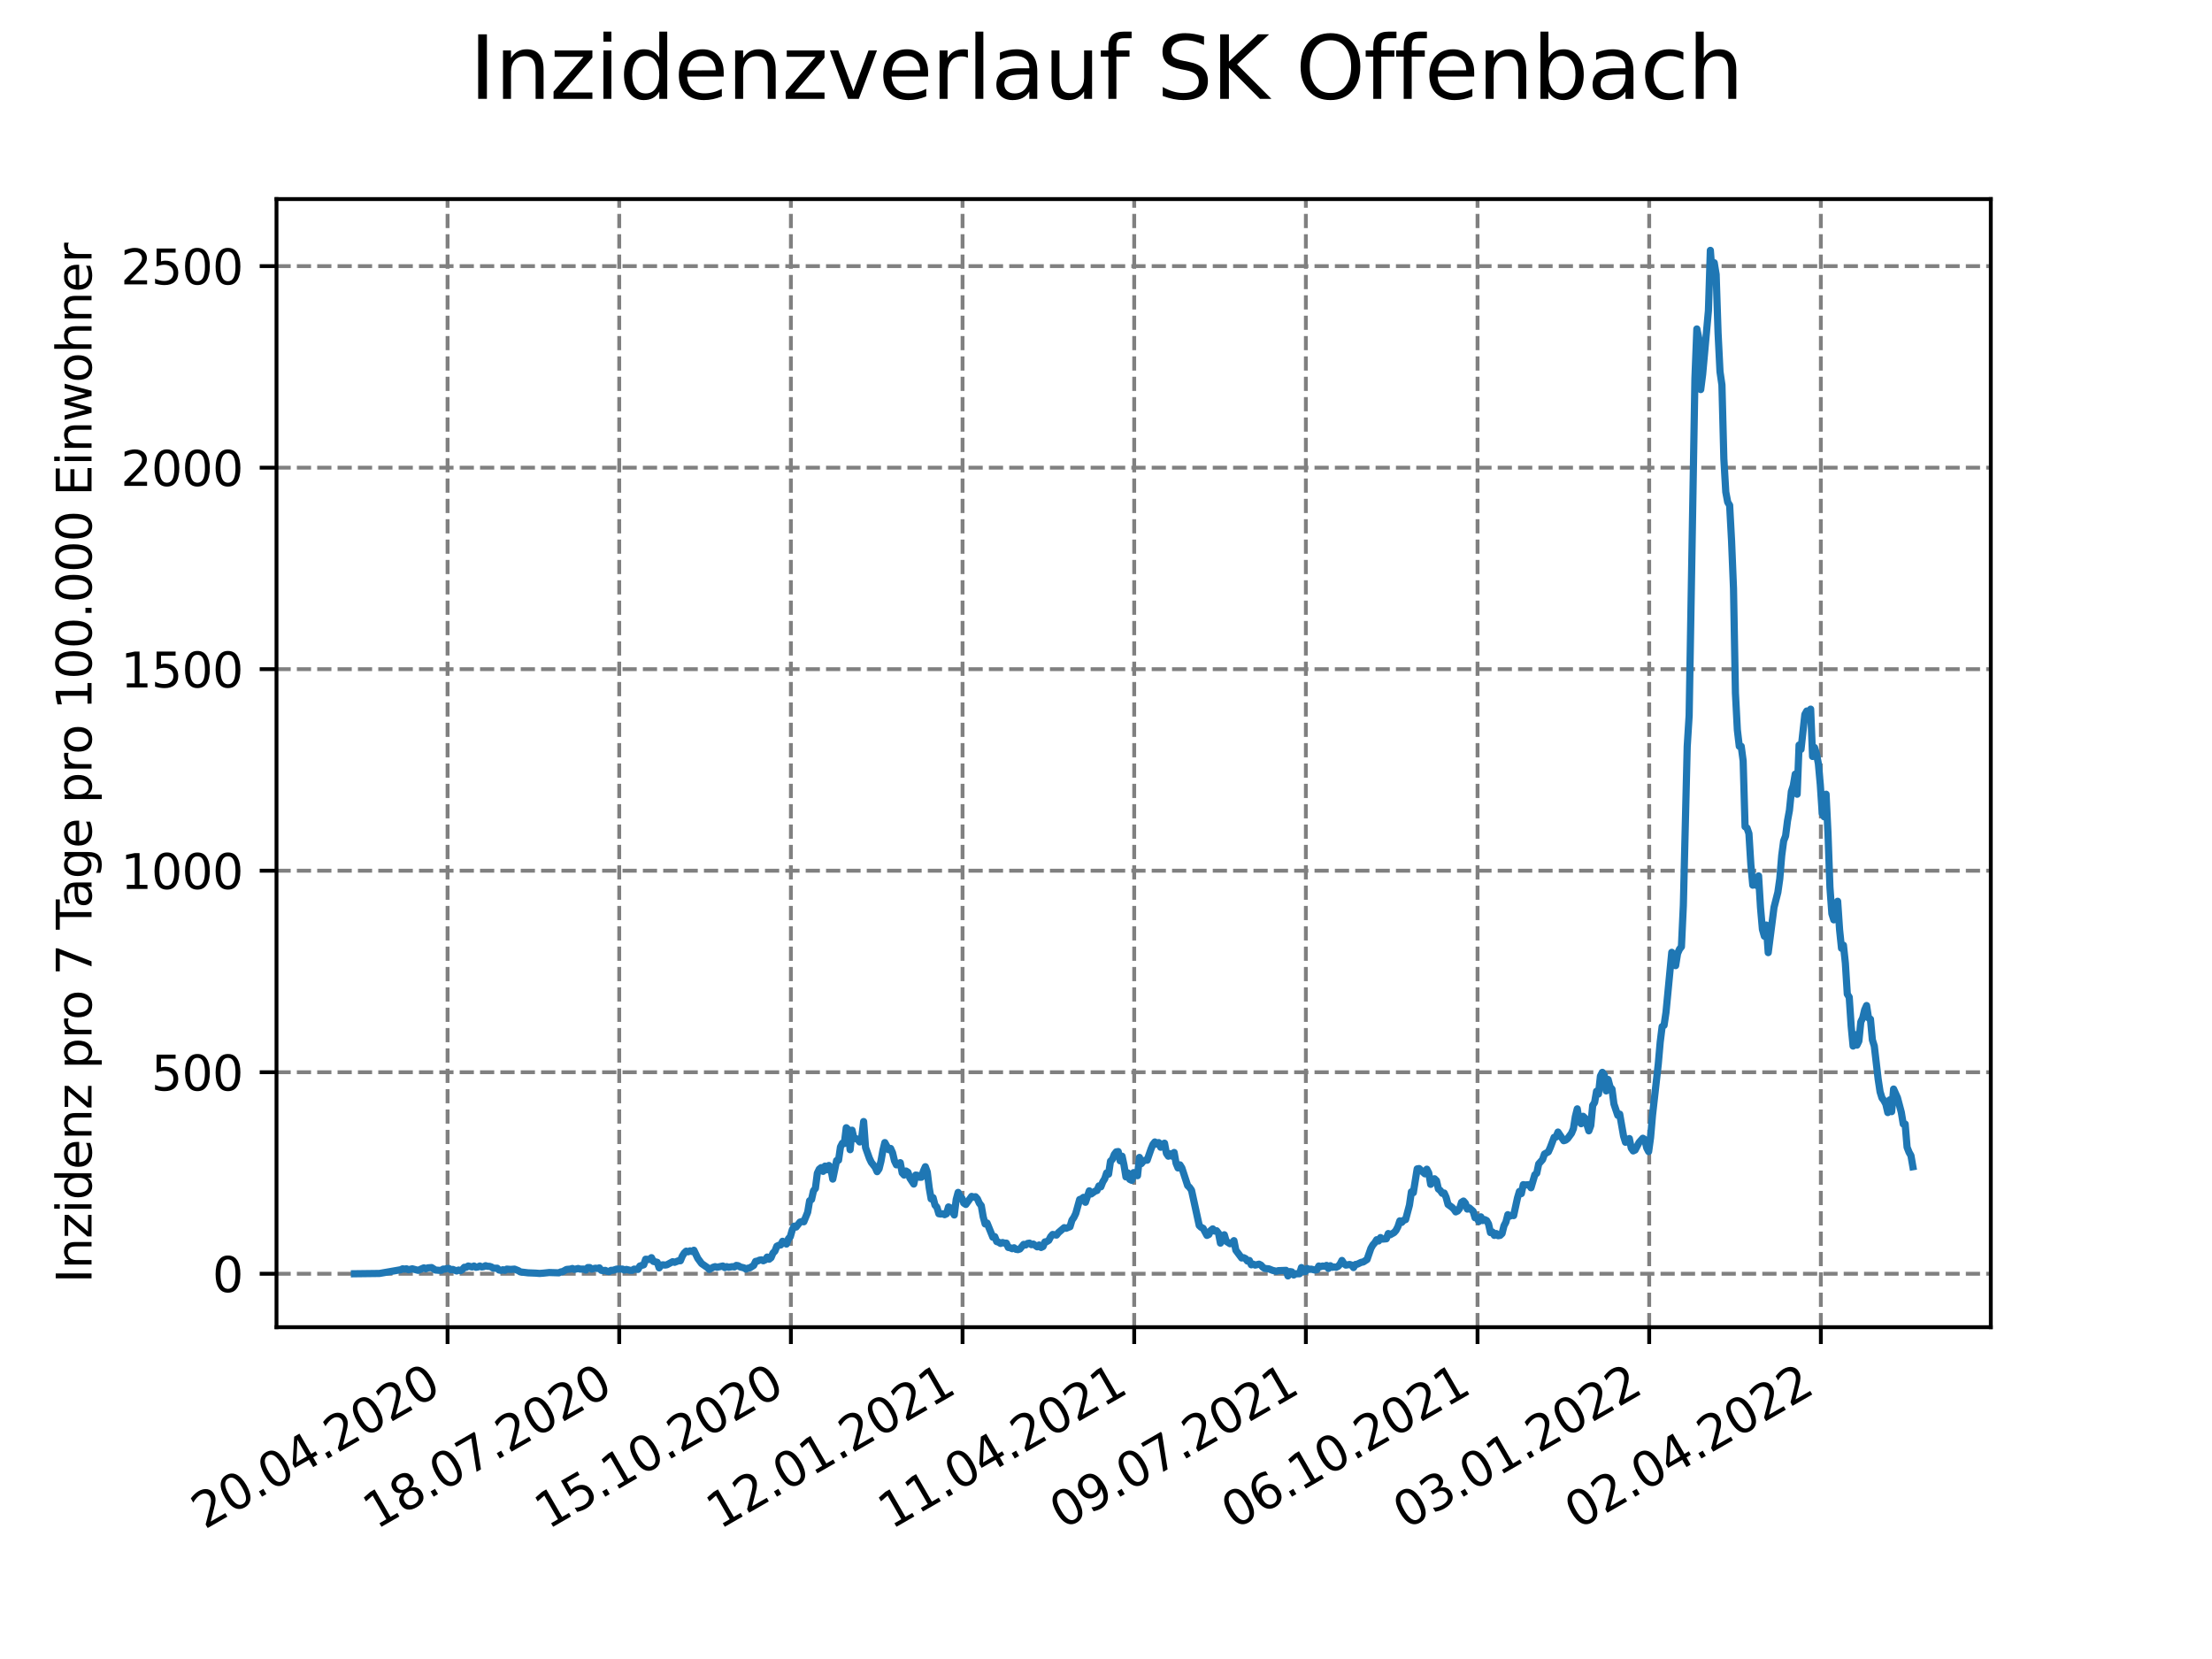 <?xml version="1.0" encoding="utf-8" standalone="no"?>
<!DOCTYPE svg PUBLIC "-//W3C//DTD SVG 1.1//EN"
  "http://www.w3.org/Graphics/SVG/1.1/DTD/svg11.dtd">
<svg xmlns:xlink="http://www.w3.org/1999/xlink" width="460.8pt" height="345.6pt" viewBox="0 0 460.8 345.6" xmlns="http://www.w3.org/2000/svg" version="1.1">
 <defs>
  <style type="text/css">*{stroke-linejoin: round; stroke-linecap: butt}</style>
 </defs>
 <g id="figure_1">
  <g id="patch_1">
   <path d="M 0 345.6 
L 460.8 345.6 
L 460.8 0 
L 0 0 
z
" style="fill: #ffffff"/>
  </g>
  <g id="axes_1">
   <g id="patch_2">
    <path d="M 57.6 276.48 
L 414.72 276.48 
L 414.72 41.472 
L 57.6 41.472 
z
" style="fill: #ffffff"/>
   </g>
   <g id="matplotlib.axis_1">
    <g id="xtick_1">
     <g id="line2d_1">
      <path d="M 93.236 276.48 
L 93.236 41.472 
" clip-path="url(#p2adfda511a)" style="fill: none; stroke-dasharray: 2.96,1.28; stroke-dashoffset: 0; stroke: #808080; stroke-width: 0.8"/>
     </g>
     <g id="line2d_2">
      <defs>
       <path id="maebe14b85c" d="M 0 0 
L 0 3.5 
" style="stroke: #000000; stroke-width: 0.8"/>
      </defs>
      <g>
       <use xlink:href="#maebe14b85c" x="93.236" y="276.48" style="stroke: #000000; stroke-width: 0.8"/>
      </g>
     </g>
     <g id="text_1">
      <!-- 20.04.2020 -->
      <g transform="translate(42.611 318.689)rotate(-30)scale(0.1 -0.1)">
       <defs>
        <path id="DejaVuSans-32" d="M 1228 531 
L 3431 531 
L 3431 0 
L 469 0 
L 469 531 
Q 828 903 1448 1529 
Q 2069 2156 2228 2338 
Q 2531 2678 2651 2914 
Q 2772 3150 2772 3378 
Q 2772 3750 2511 3984 
Q 2250 4219 1831 4219 
Q 1534 4219 1204 4116 
Q 875 4013 500 3803 
L 500 4441 
Q 881 4594 1212 4672 
Q 1544 4750 1819 4750 
Q 2544 4750 2975 4387 
Q 3406 4025 3406 3419 
Q 3406 3131 3298 2873 
Q 3191 2616 2906 2266 
Q 2828 2175 2409 1742 
Q 1991 1309 1228 531 
z
" transform="scale(0.016)"/>
        <path id="DejaVuSans-30" d="M 2034 4250 
Q 1547 4250 1301 3770 
Q 1056 3291 1056 2328 
Q 1056 1369 1301 889 
Q 1547 409 2034 409 
Q 2525 409 2770 889 
Q 3016 1369 3016 2328 
Q 3016 3291 2770 3770 
Q 2525 4250 2034 4250 
z
M 2034 4750 
Q 2819 4750 3233 4129 
Q 3647 3509 3647 2328 
Q 3647 1150 3233 529 
Q 2819 -91 2034 -91 
Q 1250 -91 836 529 
Q 422 1150 422 2328 
Q 422 3509 836 4129 
Q 1250 4750 2034 4750 
z
" transform="scale(0.016)"/>
        <path id="DejaVuSans-2e" d="M 684 794 
L 1344 794 
L 1344 0 
L 684 0 
L 684 794 
z
" transform="scale(0.016)"/>
        <path id="DejaVuSans-34" d="M 2419 4116 
L 825 1625 
L 2419 1625 
L 2419 4116 
z
M 2253 4666 
L 3047 4666 
L 3047 1625 
L 3713 1625 
L 3713 1100 
L 3047 1100 
L 3047 0 
L 2419 0 
L 2419 1100 
L 313 1100 
L 313 1709 
L 2253 4666 
z
" transform="scale(0.016)"/>
       </defs>
       <use xlink:href="#DejaVuSans-32"/>
       <use xlink:href="#DejaVuSans-30" x="63.623"/>
       <use xlink:href="#DejaVuSans-2e" x="127.246"/>
       <use xlink:href="#DejaVuSans-30" x="159.033"/>
       <use xlink:href="#DejaVuSans-34" x="222.656"/>
       <use xlink:href="#DejaVuSans-2e" x="286.279"/>
       <use xlink:href="#DejaVuSans-32" x="318.066"/>
       <use xlink:href="#DejaVuSans-30" x="381.689"/>
       <use xlink:href="#DejaVuSans-32" x="445.312"/>
       <use xlink:href="#DejaVuSans-30" x="508.936"/>
      </g>
     </g>
    </g>
    <g id="xtick_2">
     <g id="line2d_3">
      <path d="M 128.997 276.48 
L 128.997 41.472 
" clip-path="url(#p2adfda511a)" style="fill: none; stroke-dasharray: 2.96,1.28; stroke-dashoffset: 0; stroke: #808080; stroke-width: 0.8"/>
     </g>
     <g id="line2d_4">
      <g>
       <use xlink:href="#maebe14b85c" x="128.997" y="276.48" style="stroke: #000000; stroke-width: 0.8"/>
      </g>
     </g>
     <g id="text_2">
      <!-- 18.07.2020 -->
      <g transform="translate(78.371 318.689)rotate(-30)scale(0.1 -0.1)">
       <defs>
        <path id="DejaVuSans-31" d="M 794 531 
L 1825 531 
L 1825 4091 
L 703 3866 
L 703 4441 
L 1819 4666 
L 2450 4666 
L 2450 531 
L 3481 531 
L 3481 0 
L 794 0 
L 794 531 
z
" transform="scale(0.016)"/>
        <path id="DejaVuSans-38" d="M 2034 2216 
Q 1584 2216 1326 1975 
Q 1069 1734 1069 1313 
Q 1069 891 1326 650 
Q 1584 409 2034 409 
Q 2484 409 2743 651 
Q 3003 894 3003 1313 
Q 3003 1734 2745 1975 
Q 2488 2216 2034 2216 
z
M 1403 2484 
Q 997 2584 770 2862 
Q 544 3141 544 3541 
Q 544 4100 942 4425 
Q 1341 4750 2034 4750 
Q 2731 4750 3128 4425 
Q 3525 4100 3525 3541 
Q 3525 3141 3298 2862 
Q 3072 2584 2669 2484 
Q 3125 2378 3379 2068 
Q 3634 1759 3634 1313 
Q 3634 634 3220 271 
Q 2806 -91 2034 -91 
Q 1263 -91 848 271 
Q 434 634 434 1313 
Q 434 1759 690 2068 
Q 947 2378 1403 2484 
z
M 1172 3481 
Q 1172 3119 1398 2916 
Q 1625 2713 2034 2713 
Q 2441 2713 2670 2916 
Q 2900 3119 2900 3481 
Q 2900 3844 2670 4047 
Q 2441 4250 2034 4250 
Q 1625 4250 1398 4047 
Q 1172 3844 1172 3481 
z
" transform="scale(0.016)"/>
        <path id="DejaVuSans-37" d="M 525 4666 
L 3525 4666 
L 3525 4397 
L 1831 0 
L 1172 0 
L 2766 4134 
L 525 4134 
L 525 4666 
z
" transform="scale(0.016)"/>
       </defs>
       <use xlink:href="#DejaVuSans-31"/>
       <use xlink:href="#DejaVuSans-38" x="63.623"/>
       <use xlink:href="#DejaVuSans-2e" x="127.246"/>
       <use xlink:href="#DejaVuSans-30" x="159.033"/>
       <use xlink:href="#DejaVuSans-37" x="222.656"/>
       <use xlink:href="#DejaVuSans-2e" x="286.279"/>
       <use xlink:href="#DejaVuSans-32" x="318.066"/>
       <use xlink:href="#DejaVuSans-30" x="381.689"/>
       <use xlink:href="#DejaVuSans-32" x="445.312"/>
       <use xlink:href="#DejaVuSans-30" x="508.936"/>
      </g>
     </g>
    </g>
    <g id="xtick_3">
     <g id="line2d_5">
      <path d="M 164.757 276.48 
L 164.757 41.472 
" clip-path="url(#p2adfda511a)" style="fill: none; stroke-dasharray: 2.96,1.28; stroke-dashoffset: 0; stroke: #808080; stroke-width: 0.8"/>
     </g>
     <g id="line2d_6">
      <g>
       <use xlink:href="#maebe14b85c" x="164.757" y="276.48" style="stroke: #000000; stroke-width: 0.8"/>
      </g>
     </g>
     <g id="text_3">
      <!-- 15.10.2020 -->
      <g transform="translate(114.132 318.689)rotate(-30)scale(0.1 -0.1)">
       <defs>
        <path id="DejaVuSans-35" d="M 691 4666 
L 3169 4666 
L 3169 4134 
L 1269 4134 
L 1269 2991 
Q 1406 3038 1543 3061 
Q 1681 3084 1819 3084 
Q 2600 3084 3056 2656 
Q 3513 2228 3513 1497 
Q 3513 744 3044 326 
Q 2575 -91 1722 -91 
Q 1428 -91 1123 -41 
Q 819 9 494 109 
L 494 744 
Q 775 591 1075 516 
Q 1375 441 1709 441 
Q 2250 441 2565 725 
Q 2881 1009 2881 1497 
Q 2881 1984 2565 2268 
Q 2250 2553 1709 2553 
Q 1456 2553 1204 2497 
Q 953 2441 691 2322 
L 691 4666 
z
" transform="scale(0.016)"/>
       </defs>
       <use xlink:href="#DejaVuSans-31"/>
       <use xlink:href="#DejaVuSans-35" x="63.623"/>
       <use xlink:href="#DejaVuSans-2e" x="127.246"/>
       <use xlink:href="#DejaVuSans-31" x="159.033"/>
       <use xlink:href="#DejaVuSans-30" x="222.656"/>
       <use xlink:href="#DejaVuSans-2e" x="286.279"/>
       <use xlink:href="#DejaVuSans-32" x="318.066"/>
       <use xlink:href="#DejaVuSans-30" x="381.689"/>
       <use xlink:href="#DejaVuSans-32" x="445.312"/>
       <use xlink:href="#DejaVuSans-30" x="508.936"/>
      </g>
     </g>
    </g>
    <g id="xtick_4">
     <g id="line2d_7">
      <path d="M 200.517 276.48 
L 200.517 41.472 
" clip-path="url(#p2adfda511a)" style="fill: none; stroke-dasharray: 2.96,1.28; stroke-dashoffset: 0; stroke: #808080; stroke-width: 0.8"/>
     </g>
     <g id="line2d_8">
      <g>
       <use xlink:href="#maebe14b85c" x="200.517" y="276.48" style="stroke: #000000; stroke-width: 0.8"/>
      </g>
     </g>
     <g id="text_4">
      <!-- 12.01.2021 -->
      <g transform="translate(149.892 318.689)rotate(-30)scale(0.1 -0.1)">
       <use xlink:href="#DejaVuSans-31"/>
       <use xlink:href="#DejaVuSans-32" x="63.623"/>
       <use xlink:href="#DejaVuSans-2e" x="127.246"/>
       <use xlink:href="#DejaVuSans-30" x="159.033"/>
       <use xlink:href="#DejaVuSans-31" x="222.656"/>
       <use xlink:href="#DejaVuSans-2e" x="286.279"/>
       <use xlink:href="#DejaVuSans-32" x="318.066"/>
       <use xlink:href="#DejaVuSans-30" x="381.689"/>
       <use xlink:href="#DejaVuSans-32" x="445.312"/>
       <use xlink:href="#DejaVuSans-31" x="508.936"/>
      </g>
     </g>
    </g>
    <g id="xtick_5">
     <g id="line2d_9">
      <path d="M 236.277 276.48 
L 236.277 41.472 
" clip-path="url(#p2adfda511a)" style="fill: none; stroke-dasharray: 2.96,1.28; stroke-dashoffset: 0; stroke: #808080; stroke-width: 0.8"/>
     </g>
     <g id="line2d_10">
      <g>
       <use xlink:href="#maebe14b85c" x="236.277" y="276.48" style="stroke: #000000; stroke-width: 0.8"/>
      </g>
     </g>
     <g id="text_5">
      <!-- 11.04.2021 -->
      <g transform="translate(185.652 318.689)rotate(-30)scale(0.1 -0.1)">
       <use xlink:href="#DejaVuSans-31"/>
       <use xlink:href="#DejaVuSans-31" x="63.623"/>
       <use xlink:href="#DejaVuSans-2e" x="127.246"/>
       <use xlink:href="#DejaVuSans-30" x="159.033"/>
       <use xlink:href="#DejaVuSans-34" x="222.656"/>
       <use xlink:href="#DejaVuSans-2e" x="286.279"/>
       <use xlink:href="#DejaVuSans-32" x="318.066"/>
       <use xlink:href="#DejaVuSans-30" x="381.689"/>
       <use xlink:href="#DejaVuSans-32" x="445.312"/>
       <use xlink:href="#DejaVuSans-31" x="508.936"/>
      </g>
     </g>
    </g>
    <g id="xtick_6">
     <g id="line2d_11">
      <path d="M 272.037 276.48 
L 272.037 41.472 
" clip-path="url(#p2adfda511a)" style="fill: none; stroke-dasharray: 2.96,1.28; stroke-dashoffset: 0; stroke: #808080; stroke-width: 0.8"/>
     </g>
     <g id="line2d_12">
      <g>
       <use xlink:href="#maebe14b85c" x="272.037" y="276.48" style="stroke: #000000; stroke-width: 0.8"/>
      </g>
     </g>
     <g id="text_6">
      <!-- 09.07.2021 -->
      <g transform="translate(221.412 318.689)rotate(-30)scale(0.1 -0.1)">
       <defs>
        <path id="DejaVuSans-39" d="M 703 97 
L 703 672 
Q 941 559 1184 500 
Q 1428 441 1663 441 
Q 2288 441 2617 861 
Q 2947 1281 2994 2138 
Q 2813 1869 2534 1725 
Q 2256 1581 1919 1581 
Q 1219 1581 811 2004 
Q 403 2428 403 3163 
Q 403 3881 828 4315 
Q 1253 4750 1959 4750 
Q 2769 4750 3195 4129 
Q 3622 3509 3622 2328 
Q 3622 1225 3098 567 
Q 2575 -91 1691 -91 
Q 1453 -91 1209 -44 
Q 966 3 703 97 
z
M 1959 2075 
Q 2384 2075 2632 2365 
Q 2881 2656 2881 3163 
Q 2881 3666 2632 3958 
Q 2384 4250 1959 4250 
Q 1534 4250 1286 3958 
Q 1038 3666 1038 3163 
Q 1038 2656 1286 2365 
Q 1534 2075 1959 2075 
z
" transform="scale(0.016)"/>
       </defs>
       <use xlink:href="#DejaVuSans-30"/>
       <use xlink:href="#DejaVuSans-39" x="63.623"/>
       <use xlink:href="#DejaVuSans-2e" x="127.246"/>
       <use xlink:href="#DejaVuSans-30" x="159.033"/>
       <use xlink:href="#DejaVuSans-37" x="222.656"/>
       <use xlink:href="#DejaVuSans-2e" x="286.279"/>
       <use xlink:href="#DejaVuSans-32" x="318.066"/>
       <use xlink:href="#DejaVuSans-30" x="381.689"/>
       <use xlink:href="#DejaVuSans-32" x="445.312"/>
       <use xlink:href="#DejaVuSans-31" x="508.936"/>
      </g>
     </g>
    </g>
    <g id="xtick_7">
     <g id="line2d_13">
      <path d="M 307.798 276.48 
L 307.798 41.472 
" clip-path="url(#p2adfda511a)" style="fill: none; stroke-dasharray: 2.96,1.28; stroke-dashoffset: 0; stroke: #808080; stroke-width: 0.8"/>
     </g>
     <g id="line2d_14">
      <g>
       <use xlink:href="#maebe14b85c" x="307.798" y="276.48" style="stroke: #000000; stroke-width: 0.8"/>
      </g>
     </g>
     <g id="text_7">
      <!-- 06.10.2021 -->
      <g transform="translate(257.172 318.689)rotate(-30)scale(0.1 -0.1)">
       <defs>
        <path id="DejaVuSans-36" d="M 2113 2584 
Q 1688 2584 1439 2293 
Q 1191 2003 1191 1497 
Q 1191 994 1439 701 
Q 1688 409 2113 409 
Q 2538 409 2786 701 
Q 3034 994 3034 1497 
Q 3034 2003 2786 2293 
Q 2538 2584 2113 2584 
z
M 3366 4563 
L 3366 3988 
Q 3128 4100 2886 4159 
Q 2644 4219 2406 4219 
Q 1781 4219 1451 3797 
Q 1122 3375 1075 2522 
Q 1259 2794 1537 2939 
Q 1816 3084 2150 3084 
Q 2853 3084 3261 2657 
Q 3669 2231 3669 1497 
Q 3669 778 3244 343 
Q 2819 -91 2113 -91 
Q 1303 -91 875 529 
Q 447 1150 447 2328 
Q 447 3434 972 4092 
Q 1497 4750 2381 4750 
Q 2619 4750 2861 4703 
Q 3103 4656 3366 4563 
z
" transform="scale(0.016)"/>
       </defs>
       <use xlink:href="#DejaVuSans-30"/>
       <use xlink:href="#DejaVuSans-36" x="63.623"/>
       <use xlink:href="#DejaVuSans-2e" x="127.246"/>
       <use xlink:href="#DejaVuSans-31" x="159.033"/>
       <use xlink:href="#DejaVuSans-30" x="222.656"/>
       <use xlink:href="#DejaVuSans-2e" x="286.279"/>
       <use xlink:href="#DejaVuSans-32" x="318.066"/>
       <use xlink:href="#DejaVuSans-30" x="381.689"/>
       <use xlink:href="#DejaVuSans-32" x="445.312"/>
       <use xlink:href="#DejaVuSans-31" x="508.936"/>
      </g>
     </g>
    </g>
    <g id="xtick_8">
     <g id="line2d_15">
      <path d="M 343.558 276.48 
L 343.558 41.472 
" clip-path="url(#p2adfda511a)" style="fill: none; stroke-dasharray: 2.96,1.28; stroke-dashoffset: 0; stroke: #808080; stroke-width: 0.8"/>
     </g>
     <g id="line2d_16">
      <g>
       <use xlink:href="#maebe14b85c" x="343.558" y="276.48" style="stroke: #000000; stroke-width: 0.8"/>
      </g>
     </g>
     <g id="text_8">
      <!-- 03.01.2022 -->
      <g transform="translate(292.933 318.689)rotate(-30)scale(0.1 -0.1)">
       <defs>
        <path id="DejaVuSans-33" d="M 2597 2516 
Q 3050 2419 3304 2112 
Q 3559 1806 3559 1356 
Q 3559 666 3084 287 
Q 2609 -91 1734 -91 
Q 1441 -91 1130 -33 
Q 819 25 488 141 
L 488 750 
Q 750 597 1062 519 
Q 1375 441 1716 441 
Q 2309 441 2620 675 
Q 2931 909 2931 1356 
Q 2931 1769 2642 2001 
Q 2353 2234 1838 2234 
L 1294 2234 
L 1294 2753 
L 1863 2753 
Q 2328 2753 2575 2939 
Q 2822 3125 2822 3475 
Q 2822 3834 2567 4026 
Q 2313 4219 1838 4219 
Q 1578 4219 1281 4162 
Q 984 4106 628 3988 
L 628 4550 
Q 988 4650 1302 4700 
Q 1616 4750 1894 4750 
Q 2613 4750 3031 4423 
Q 3450 4097 3450 3541 
Q 3450 3153 3228 2886 
Q 3006 2619 2597 2516 
z
" transform="scale(0.016)"/>
       </defs>
       <use xlink:href="#DejaVuSans-30"/>
       <use xlink:href="#DejaVuSans-33" x="63.623"/>
       <use xlink:href="#DejaVuSans-2e" x="127.246"/>
       <use xlink:href="#DejaVuSans-30" x="159.033"/>
       <use xlink:href="#DejaVuSans-31" x="222.656"/>
       <use xlink:href="#DejaVuSans-2e" x="286.279"/>
       <use xlink:href="#DejaVuSans-32" x="318.066"/>
       <use xlink:href="#DejaVuSans-30" x="381.689"/>
       <use xlink:href="#DejaVuSans-32" x="445.312"/>
       <use xlink:href="#DejaVuSans-32" x="508.936"/>
      </g>
     </g>
    </g>
    <g id="xtick_9">
     <g id="line2d_17">
      <path d="M 379.318 276.48 
L 379.318 41.472 
" clip-path="url(#p2adfda511a)" style="fill: none; stroke-dasharray: 2.96,1.28; stroke-dashoffset: 0; stroke: #808080; stroke-width: 0.8"/>
     </g>
     <g id="line2d_18">
      <g>
       <use xlink:href="#maebe14b85c" x="379.318" y="276.48" style="stroke: #000000; stroke-width: 0.8"/>
      </g>
     </g>
     <g id="text_9">
      <!-- 02.04.2022 -->
      <g transform="translate(328.693 318.689)rotate(-30)scale(0.1 -0.1)">
       <use xlink:href="#DejaVuSans-30"/>
       <use xlink:href="#DejaVuSans-32" x="63.623"/>
       <use xlink:href="#DejaVuSans-2e" x="127.246"/>
       <use xlink:href="#DejaVuSans-30" x="159.033"/>
       <use xlink:href="#DejaVuSans-34" x="222.656"/>
       <use xlink:href="#DejaVuSans-2e" x="286.279"/>
       <use xlink:href="#DejaVuSans-32" x="318.066"/>
       <use xlink:href="#DejaVuSans-30" x="381.689"/>
       <use xlink:href="#DejaVuSans-32" x="445.312"/>
       <use xlink:href="#DejaVuSans-32" x="508.936"/>
      </g>
     </g>
    </g>
   </g>
   <g id="matplotlib.axis_2">
    <g id="ytick_1">
     <g id="line2d_19">
      <path d="M 57.6 265.347 
L 414.72 265.347 
" clip-path="url(#p2adfda511a)" style="fill: none; stroke-dasharray: 2.96,1.28; stroke-dashoffset: 0; stroke: #808080; stroke-width: 0.8"/>
     </g>
     <g id="line2d_20">
      <defs>
       <path id="m694ef3a77a" d="M 0 0 
L -3.5 0 
" style="stroke: #000000; stroke-width: 0.8"/>
      </defs>
      <g>
       <use xlink:href="#m694ef3a77a" x="57.6" y="265.347" style="stroke: #000000; stroke-width: 0.8"/>
      </g>
     </g>
     <g id="text_10">
      <!-- 0 -->
      <g transform="translate(44.237 269.146)scale(0.1 -0.1)">
       <use xlink:href="#DejaVuSans-30"/>
      </g>
     </g>
    </g>
    <g id="ytick_2">
     <g id="line2d_21">
      <path d="M 57.6 223.366 
L 414.72 223.366 
" clip-path="url(#p2adfda511a)" style="fill: none; stroke-dasharray: 2.96,1.28; stroke-dashoffset: 0; stroke: #808080; stroke-width: 0.8"/>
     </g>
     <g id="line2d_22">
      <g>
       <use xlink:href="#m694ef3a77a" x="57.6" y="223.366" style="stroke: #000000; stroke-width: 0.8"/>
      </g>
     </g>
     <g id="text_11">
      <!-- 500 -->
      <g transform="translate(31.512 227.165)scale(0.1 -0.1)">
       <use xlink:href="#DejaVuSans-35"/>
       <use xlink:href="#DejaVuSans-30" x="63.623"/>
       <use xlink:href="#DejaVuSans-30" x="127.246"/>
      </g>
     </g>
    </g>
    <g id="ytick_3">
     <g id="line2d_23">
      <path d="M 57.6 181.384 
L 414.72 181.384 
" clip-path="url(#p2adfda511a)" style="fill: none; stroke-dasharray: 2.96,1.28; stroke-dashoffset: 0; stroke: #808080; stroke-width: 0.8"/>
     </g>
     <g id="line2d_24">
      <g>
       <use xlink:href="#m694ef3a77a" x="57.6" y="181.384" style="stroke: #000000; stroke-width: 0.8"/>
      </g>
     </g>
     <g id="text_12">
      <!-- 1000 -->
      <g transform="translate(25.15 185.184)scale(0.1 -0.1)">
       <use xlink:href="#DejaVuSans-31"/>
       <use xlink:href="#DejaVuSans-30" x="63.623"/>
       <use xlink:href="#DejaVuSans-30" x="127.246"/>
       <use xlink:href="#DejaVuSans-30" x="190.869"/>
      </g>
     </g>
    </g>
    <g id="ytick_4">
     <g id="line2d_25">
      <path d="M 57.6 139.403 
L 414.72 139.403 
" clip-path="url(#p2adfda511a)" style="fill: none; stroke-dasharray: 2.96,1.28; stroke-dashoffset: 0; stroke: #808080; stroke-width: 0.8"/>
     </g>
     <g id="line2d_26">
      <g>
       <use xlink:href="#m694ef3a77a" x="57.6" y="139.403" style="stroke: #000000; stroke-width: 0.8"/>
      </g>
     </g>
     <g id="text_13">
      <!-- 1500 -->
      <g transform="translate(25.15 143.202)scale(0.1 -0.1)">
       <use xlink:href="#DejaVuSans-31"/>
       <use xlink:href="#DejaVuSans-35" x="63.623"/>
       <use xlink:href="#DejaVuSans-30" x="127.246"/>
       <use xlink:href="#DejaVuSans-30" x="190.869"/>
      </g>
     </g>
    </g>
    <g id="ytick_5">
     <g id="line2d_27">
      <path d="M 57.6 97.422 
L 414.72 97.422 
" clip-path="url(#p2adfda511a)" style="fill: none; stroke-dasharray: 2.96,1.28; stroke-dashoffset: 0; stroke: #808080; stroke-width: 0.8"/>
     </g>
     <g id="line2d_28">
      <g>
       <use xlink:href="#m694ef3a77a" x="57.6" y="97.422" style="stroke: #000000; stroke-width: 0.8"/>
      </g>
     </g>
     <g id="text_14">
      <!-- 2000 -->
      <g transform="translate(25.15 101.221)scale(0.1 -0.1)">
       <use xlink:href="#DejaVuSans-32"/>
       <use xlink:href="#DejaVuSans-30" x="63.623"/>
       <use xlink:href="#DejaVuSans-30" x="127.246"/>
       <use xlink:href="#DejaVuSans-30" x="190.869"/>
      </g>
     </g>
    </g>
    <g id="ytick_6">
     <g id="line2d_29">
      <path d="M 57.6 55.441 
L 414.72 55.441 
" clip-path="url(#p2adfda511a)" style="fill: none; stroke-dasharray: 2.96,1.28; stroke-dashoffset: 0; stroke: #808080; stroke-width: 0.8"/>
     </g>
     <g id="line2d_30">
      <g>
       <use xlink:href="#m694ef3a77a" x="57.6" y="55.441" style="stroke: #000000; stroke-width: 0.8"/>
      </g>
     </g>
     <g id="text_15">
      <!-- 2500 -->
      <g transform="translate(25.15 59.24)scale(0.1 -0.1)">
       <use xlink:href="#DejaVuSans-32"/>
       <use xlink:href="#DejaVuSans-35" x="63.623"/>
       <use xlink:href="#DejaVuSans-30" x="127.246"/>
       <use xlink:href="#DejaVuSans-30" x="190.869"/>
      </g>
     </g>
    </g>
    <g id="text_16">
     <!-- Inzidenz pro 7 Tage pro 100.000 Einwohner -->
     <g transform="translate(19.07 267.301)rotate(-90)scale(0.1 -0.1)">
      <defs>
       <path id="DejaVuSans-49" d="M 628 4666 
L 1259 4666 
L 1259 0 
L 628 0 
L 628 4666 
z
" transform="scale(0.016)"/>
       <path id="DejaVuSans-6e" d="M 3513 2113 
L 3513 0 
L 2938 0 
L 2938 2094 
Q 2938 2591 2744 2837 
Q 2550 3084 2163 3084 
Q 1697 3084 1428 2787 
Q 1159 2491 1159 1978 
L 1159 0 
L 581 0 
L 581 3500 
L 1159 3500 
L 1159 2956 
Q 1366 3272 1645 3428 
Q 1925 3584 2291 3584 
Q 2894 3584 3203 3211 
Q 3513 2838 3513 2113 
z
" transform="scale(0.016)"/>
       <path id="DejaVuSans-7a" d="M 353 3500 
L 3084 3500 
L 3084 2975 
L 922 459 
L 3084 459 
L 3084 0 
L 275 0 
L 275 525 
L 2438 3041 
L 353 3041 
L 353 3500 
z
" transform="scale(0.016)"/>
       <path id="DejaVuSans-69" d="M 603 3500 
L 1178 3500 
L 1178 0 
L 603 0 
L 603 3500 
z
M 603 4863 
L 1178 4863 
L 1178 4134 
L 603 4134 
L 603 4863 
z
" transform="scale(0.016)"/>
       <path id="DejaVuSans-64" d="M 2906 2969 
L 2906 4863 
L 3481 4863 
L 3481 0 
L 2906 0 
L 2906 525 
Q 2725 213 2448 61 
Q 2172 -91 1784 -91 
Q 1150 -91 751 415 
Q 353 922 353 1747 
Q 353 2572 751 3078 
Q 1150 3584 1784 3584 
Q 2172 3584 2448 3432 
Q 2725 3281 2906 2969 
z
M 947 1747 
Q 947 1113 1208 752 
Q 1469 391 1925 391 
Q 2381 391 2643 752 
Q 2906 1113 2906 1747 
Q 2906 2381 2643 2742 
Q 2381 3103 1925 3103 
Q 1469 3103 1208 2742 
Q 947 2381 947 1747 
z
" transform="scale(0.016)"/>
       <path id="DejaVuSans-65" d="M 3597 1894 
L 3597 1613 
L 953 1613 
Q 991 1019 1311 708 
Q 1631 397 2203 397 
Q 2534 397 2845 478 
Q 3156 559 3463 722 
L 3463 178 
Q 3153 47 2828 -22 
Q 2503 -91 2169 -91 
Q 1331 -91 842 396 
Q 353 884 353 1716 
Q 353 2575 817 3079 
Q 1281 3584 2069 3584 
Q 2775 3584 3186 3129 
Q 3597 2675 3597 1894 
z
M 3022 2063 
Q 3016 2534 2758 2815 
Q 2500 3097 2075 3097 
Q 1594 3097 1305 2825 
Q 1016 2553 972 2059 
L 3022 2063 
z
" transform="scale(0.016)"/>
       <path id="DejaVuSans-20" transform="scale(0.016)"/>
       <path id="DejaVuSans-70" d="M 1159 525 
L 1159 -1331 
L 581 -1331 
L 581 3500 
L 1159 3500 
L 1159 2969 
Q 1341 3281 1617 3432 
Q 1894 3584 2278 3584 
Q 2916 3584 3314 3078 
Q 3713 2572 3713 1747 
Q 3713 922 3314 415 
Q 2916 -91 2278 -91 
Q 1894 -91 1617 61 
Q 1341 213 1159 525 
z
M 3116 1747 
Q 3116 2381 2855 2742 
Q 2594 3103 2138 3103 
Q 1681 3103 1420 2742 
Q 1159 2381 1159 1747 
Q 1159 1113 1420 752 
Q 1681 391 2138 391 
Q 2594 391 2855 752 
Q 3116 1113 3116 1747 
z
" transform="scale(0.016)"/>
       <path id="DejaVuSans-72" d="M 2631 2963 
Q 2534 3019 2420 3045 
Q 2306 3072 2169 3072 
Q 1681 3072 1420 2755 
Q 1159 2438 1159 1844 
L 1159 0 
L 581 0 
L 581 3500 
L 1159 3500 
L 1159 2956 
Q 1341 3275 1631 3429 
Q 1922 3584 2338 3584 
Q 2397 3584 2469 3576 
Q 2541 3569 2628 3553 
L 2631 2963 
z
" transform="scale(0.016)"/>
       <path id="DejaVuSans-6f" d="M 1959 3097 
Q 1497 3097 1228 2736 
Q 959 2375 959 1747 
Q 959 1119 1226 758 
Q 1494 397 1959 397 
Q 2419 397 2687 759 
Q 2956 1122 2956 1747 
Q 2956 2369 2687 2733 
Q 2419 3097 1959 3097 
z
M 1959 3584 
Q 2709 3584 3137 3096 
Q 3566 2609 3566 1747 
Q 3566 888 3137 398 
Q 2709 -91 1959 -91 
Q 1206 -91 779 398 
Q 353 888 353 1747 
Q 353 2609 779 3096 
Q 1206 3584 1959 3584 
z
" transform="scale(0.016)"/>
       <path id="DejaVuSans-54" d="M -19 4666 
L 3928 4666 
L 3928 4134 
L 2272 4134 
L 2272 0 
L 1638 0 
L 1638 4134 
L -19 4134 
L -19 4666 
z
" transform="scale(0.016)"/>
       <path id="DejaVuSans-61" d="M 2194 1759 
Q 1497 1759 1228 1600 
Q 959 1441 959 1056 
Q 959 750 1161 570 
Q 1363 391 1709 391 
Q 2188 391 2477 730 
Q 2766 1069 2766 1631 
L 2766 1759 
L 2194 1759 
z
M 3341 1997 
L 3341 0 
L 2766 0 
L 2766 531 
Q 2569 213 2275 61 
Q 1981 -91 1556 -91 
Q 1019 -91 701 211 
Q 384 513 384 1019 
Q 384 1609 779 1909 
Q 1175 2209 1959 2209 
L 2766 2209 
L 2766 2266 
Q 2766 2663 2505 2880 
Q 2244 3097 1772 3097 
Q 1472 3097 1187 3025 
Q 903 2953 641 2809 
L 641 3341 
Q 956 3463 1253 3523 
Q 1550 3584 1831 3584 
Q 2591 3584 2966 3190 
Q 3341 2797 3341 1997 
z
" transform="scale(0.016)"/>
       <path id="DejaVuSans-67" d="M 2906 1791 
Q 2906 2416 2648 2759 
Q 2391 3103 1925 3103 
Q 1463 3103 1205 2759 
Q 947 2416 947 1791 
Q 947 1169 1205 825 
Q 1463 481 1925 481 
Q 2391 481 2648 825 
Q 2906 1169 2906 1791 
z
M 3481 434 
Q 3481 -459 3084 -895 
Q 2688 -1331 1869 -1331 
Q 1566 -1331 1297 -1286 
Q 1028 -1241 775 -1147 
L 775 -588 
Q 1028 -725 1275 -790 
Q 1522 -856 1778 -856 
Q 2344 -856 2625 -561 
Q 2906 -266 2906 331 
L 2906 616 
Q 2728 306 2450 153 
Q 2172 0 1784 0 
Q 1141 0 747 490 
Q 353 981 353 1791 
Q 353 2603 747 3093 
Q 1141 3584 1784 3584 
Q 2172 3584 2450 3431 
Q 2728 3278 2906 2969 
L 2906 3500 
L 3481 3500 
L 3481 434 
z
" transform="scale(0.016)"/>
       <path id="DejaVuSans-45" d="M 628 4666 
L 3578 4666 
L 3578 4134 
L 1259 4134 
L 1259 2753 
L 3481 2753 
L 3481 2222 
L 1259 2222 
L 1259 531 
L 3634 531 
L 3634 0 
L 628 0 
L 628 4666 
z
" transform="scale(0.016)"/>
       <path id="DejaVuSans-77" d="M 269 3500 
L 844 3500 
L 1563 769 
L 2278 3500 
L 2956 3500 
L 3675 769 
L 4391 3500 
L 4966 3500 
L 4050 0 
L 3372 0 
L 2619 2869 
L 1863 0 
L 1184 0 
L 269 3500 
z
" transform="scale(0.016)"/>
       <path id="DejaVuSans-68" d="M 3513 2113 
L 3513 0 
L 2938 0 
L 2938 2094 
Q 2938 2591 2744 2837 
Q 2550 3084 2163 3084 
Q 1697 3084 1428 2787 
Q 1159 2491 1159 1978 
L 1159 0 
L 581 0 
L 581 4863 
L 1159 4863 
L 1159 2956 
Q 1366 3272 1645 3428 
Q 1925 3584 2291 3584 
Q 2894 3584 3203 3211 
Q 3513 2838 3513 2113 
z
" transform="scale(0.016)"/>
      </defs>
      <use xlink:href="#DejaVuSans-49"/>
      <use xlink:href="#DejaVuSans-6e" x="29.492"/>
      <use xlink:href="#DejaVuSans-7a" x="92.871"/>
      <use xlink:href="#DejaVuSans-69" x="145.361"/>
      <use xlink:href="#DejaVuSans-64" x="173.145"/>
      <use xlink:href="#DejaVuSans-65" x="236.621"/>
      <use xlink:href="#DejaVuSans-6e" x="298.145"/>
      <use xlink:href="#DejaVuSans-7a" x="361.523"/>
      <use xlink:href="#DejaVuSans-20" x="414.014"/>
      <use xlink:href="#DejaVuSans-70" x="445.801"/>
      <use xlink:href="#DejaVuSans-72" x="509.277"/>
      <use xlink:href="#DejaVuSans-6f" x="548.141"/>
      <use xlink:href="#DejaVuSans-20" x="609.322"/>
      <use xlink:href="#DejaVuSans-37" x="641.109"/>
      <use xlink:href="#DejaVuSans-20" x="704.732"/>
      <use xlink:href="#DejaVuSans-54" x="736.52"/>
      <use xlink:href="#DejaVuSans-61" x="781.104"/>
      <use xlink:href="#DejaVuSans-67" x="842.383"/>
      <use xlink:href="#DejaVuSans-65" x="905.859"/>
      <use xlink:href="#DejaVuSans-20" x="967.383"/>
      <use xlink:href="#DejaVuSans-70" x="999.17"/>
      <use xlink:href="#DejaVuSans-72" x="1062.646"/>
      <use xlink:href="#DejaVuSans-6f" x="1101.51"/>
      <use xlink:href="#DejaVuSans-20" x="1162.691"/>
      <use xlink:href="#DejaVuSans-31" x="1194.479"/>
      <use xlink:href="#DejaVuSans-30" x="1258.102"/>
      <use xlink:href="#DejaVuSans-30" x="1321.725"/>
      <use xlink:href="#DejaVuSans-2e" x="1385.348"/>
      <use xlink:href="#DejaVuSans-30" x="1417.135"/>
      <use xlink:href="#DejaVuSans-30" x="1480.758"/>
      <use xlink:href="#DejaVuSans-30" x="1544.381"/>
      <use xlink:href="#DejaVuSans-20" x="1608.004"/>
      <use xlink:href="#DejaVuSans-45" x="1639.791"/>
      <use xlink:href="#DejaVuSans-69" x="1702.975"/>
      <use xlink:href="#DejaVuSans-6e" x="1730.758"/>
      <use xlink:href="#DejaVuSans-77" x="1794.137"/>
      <use xlink:href="#DejaVuSans-6f" x="1875.924"/>
      <use xlink:href="#DejaVuSans-68" x="1937.105"/>
      <use xlink:href="#DejaVuSans-6e" x="2000.484"/>
      <use xlink:href="#DejaVuSans-65" x="2063.863"/>
      <use xlink:href="#DejaVuSans-72" x="2125.387"/>
     </g>
    </g>
   </g>
   <g id="line2d_31">
    <path d="M 73.833 265.347 
L 79.056 265.282 
L 83.476 264.509 
L 83.878 264.316 
L 84.28 264.38 
L 84.681 264.316 
L 85.083 264.509 
L 85.887 264.316 
L 87.092 264.638 
L 88.298 264.122 
L 88.699 264.316 
L 89.101 264.122 
L 89.905 264.058 
L 90.708 264.573 
L 91.512 264.638 
L 91.914 264.638 
L 92.316 264.38 
L 92.717 264.38 
L 93.119 264.251 
L 93.521 264.251 
L 93.923 264.509 
L 94.325 264.444 
L 95.128 264.767 
L 95.53 264.573 
L 95.932 264.702 
L 96.334 264.444 
L 96.735 263.993 
L 97.137 263.993 
L 97.539 263.735 
L 98.343 263.929 
L 98.744 263.735 
L 99.146 263.993 
L 99.548 263.929 
L 99.95 263.735 
L 100.352 263.929 
L 100.753 263.864 
L 101.155 263.671 
L 101.557 263.8 
L 101.959 263.8 
L 102.361 263.929 
L 102.762 264.187 
L 103.566 264.187 
L 103.968 264.573 
L 104.37 264.638 
L 104.771 264.509 
L 105.173 264.638 
L 105.575 264.38 
L 106.379 264.444 
L 107.182 264.38 
L 107.986 264.702 
L 108.388 264.96 
L 109.995 265.153 
L 111.602 265.218 
L 112.406 265.282 
L 113.209 265.218 
L 114.415 265.089 
L 116.424 265.153 
L 116.825 264.96 
L 117.227 264.896 
L 118.031 264.444 
L 118.834 264.38 
L 119.236 264.251 
L 119.638 264.444 
L 120.442 264.251 
L 120.843 264.38 
L 121.647 264.38 
L 122.049 264.573 
L 122.451 264.058 
L 122.852 264.058 
L 123.254 264.38 
L 124.058 264.187 
L 124.46 264.251 
L 124.861 264.122 
L 125.263 264.638 
L 125.665 264.702 
L 126.067 264.638 
L 126.469 264.831 
L 126.87 264.896 
L 127.272 264.638 
L 127.674 264.638 
L 128.478 264.38 
L 129.683 264.38 
L 130.085 264.573 
L 130.487 264.444 
L 131.29 264.638 
L 131.692 264.638 
L 132.094 264.38 
L 132.897 264.444 
L 133.299 263.735 
L 134.103 263.478 
L 134.505 262.318 
L 135.308 262.382 
L 135.71 261.995 
L 136.112 262.769 
L 136.915 262.962 
L 137.317 264.122 
L 137.719 263.542 
L 138.121 263.478 
L 138.523 263.542 
L 138.924 263.478 
L 140.13 262.833 
L 140.532 262.962 
L 141.335 262.64 
L 141.737 262.64 
L 142.139 261.673 
L 142.541 261.029 
L 142.942 260.642 
L 143.344 260.771 
L 143.746 260.578 
L 144.148 260.706 
L 144.55 260.449 
L 145.353 262.124 
L 146.157 263.22 
L 147.362 264.058 
L 147.764 264.444 
L 148.568 263.993 
L 148.969 263.864 
L 149.371 263.993 
L 150.577 263.735 
L 150.978 264.058 
L 151.38 263.864 
L 151.782 263.993 
L 152.586 263.864 
L 152.987 263.929 
L 153.389 263.607 
L 153.791 263.671 
L 154.193 263.929 
L 154.996 264.122 
L 155.398 264.38 
L 155.8 264.187 
L 156.202 264.122 
L 157.005 263.607 
L 157.407 262.769 
L 157.809 262.704 
L 158.211 262.511 
L 158.613 262.447 
L 159.014 262.64 
L 159.416 262.447 
L 159.818 261.867 
L 160.22 262.318 
L 160.622 261.995 
L 161.023 261.029 
L 161.425 260.642 
L 161.827 259.611 
L 162.229 259.418 
L 162.631 259.353 
L 163.032 258.58 
L 163.836 259.16 
L 164.238 258.064 
L 164.64 257.613 
L 165.041 256.195 
L 165.443 255.422 
L 165.845 255.615 
L 166.649 254.584 
L 167.05 254.455 
L 167.452 254.519 
L 168.256 252.522 
L 168.658 250.137 
L 169.059 249.879 
L 169.461 248.075 
L 169.863 247.559 
L 170.265 244.401 
L 170.667 243.563 
L 171.068 243.241 
L 171.47 244.015 
L 171.872 242.919 
L 172.274 243.692 
L 172.676 242.79 
L 173.077 243.435 
L 173.479 245.626 
L 174.283 241.759 
L 174.685 241.694 
L 175.086 238.923 
L 175.488 238.15 
L 175.89 238.214 
L 176.292 234.927 
L 176.694 235.314 
L 177.095 239.503 
L 177.497 235.443 
L 177.899 237.183 
L 178.301 237.183 
L 178.703 237.376 
L 179.104 237.892 
L 179.506 236.99 
L 179.908 233.638 
L 180.31 239.052 
L 181.113 241.308 
L 181.515 242.146 
L 182.319 243.177 
L 182.721 244.079 
L 183.122 243.499 
L 183.524 241.888 
L 183.926 239.632 
L 184.328 238.021 
L 185.131 239.503 
L 185.533 239.245 
L 185.935 240.148 
L 186.337 241.823 
L 186.739 242.661 
L 187.14 242.532 
L 187.542 242.21 
L 187.944 244.337 
L 188.346 244.788 
L 188.748 243.95 
L 189.149 244.208 
L 189.551 245.432 
L 190.355 246.657 
L 190.757 244.788 
L 191.158 244.852 
L 191.56 245.239 
L 191.962 245.239 
L 192.364 243.95 
L 192.766 243.048 
L 193.167 244.143 
L 193.569 247.43 
L 193.971 249.75 
L 194.373 249.493 
L 194.775 251.039 
L 195.176 251.49 
L 195.578 252.844 
L 195.98 252.908 
L 196.382 252.844 
L 196.784 253.037 
L 197.185 252.844 
L 197.587 251.426 
L 197.989 251.619 
L 198.793 253.102 
L 199.194 249.879 
L 199.596 248.397 
L 199.998 249.235 
L 200.4 249.621 
L 200.802 250.653 
L 201.203 250.91 
L 202.409 249.235 
L 202.811 249.364 
L 203.212 249.299 
L 203.614 249.75 
L 204.016 250.653 
L 204.418 251.168 
L 204.82 253.488 
L 205.221 254.971 
L 205.623 254.777 
L 206.829 257.742 
L 207.23 257.613 
L 207.632 258.644 
L 208.034 258.773 
L 208.436 259.031 
L 208.838 258.837 
L 209.239 258.966 
L 209.641 258.966 
L 210.043 259.869 
L 210.445 259.933 
L 210.847 260.126 
L 211.248 259.933 
L 211.65 260.255 
L 212.052 260.32 
L 212.454 260.191 
L 213.257 259.224 
L 213.659 259.353 
L 214.061 259.031 
L 214.463 258.966 
L 214.865 259.289 
L 215.266 259.16 
L 216.07 259.74 
L 216.472 259.353 
L 216.874 259.869 
L 217.275 259.675 
L 217.677 258.709 
L 218.079 258.644 
L 218.481 258.386 
L 218.883 257.613 
L 219.284 257.162 
L 220.088 257.291 
L 220.49 256.775 
L 221.695 255.744 
L 222.097 255.873 
L 222.901 255.551 
L 223.302 254.197 
L 223.704 253.617 
L 224.106 252.779 
L 224.91 249.879 
L 225.311 249.75 
L 225.713 249.428 
L 226.115 250.459 
L 226.919 248.075 
L 227.32 248.719 
L 228.124 248.139 
L 228.526 248.01 
L 228.928 247.044 
L 229.329 247.237 
L 229.731 246.206 
L 230.133 245.561 
L 230.535 244.337 
L 230.937 244.595 
L 231.338 241.888 
L 231.74 241.501 
L 232.142 240.47 
L 232.544 239.954 
L 232.946 239.89 
L 233.347 241.823 
L 233.749 240.857 
L 234.151 242.726 
L 234.553 245.175 
L 234.955 244.337 
L 235.356 245.69 
L 235.758 245.884 
L 236.16 244.272 
L 236.964 244.917 
L 237.365 241.114 
L 237.767 242.403 
L 238.169 241.888 
L 238.571 241.694 
L 238.973 241.694 
L 239.776 239.374 
L 240.178 238.408 
L 240.58 237.892 
L 240.982 238.343 
L 241.383 238.021 
L 241.785 238.988 
L 242.187 238.343 
L 242.589 238.15 
L 242.991 240.277 
L 243.392 240.857 
L 243.794 240.341 
L 244.196 240.857 
L 244.598 240.083 
L 245 242.339 
L 245.401 243.306 
L 245.803 242.661 
L 246.205 243.306 
L 247.41 246.979 
L 247.812 247.366 
L 248.214 247.946 
L 249.821 255.293 
L 250.223 255.68 
L 250.625 255.873 
L 251.428 257.355 
L 251.83 257.162 
L 252.232 256.324 
L 252.634 256.002 
L 253.036 256.453 
L 253.437 256.388 
L 253.839 256.904 
L 254.241 258.966 
L 254.643 257.806 
L 255.045 257.226 
L 255.446 258.58 
L 256.25 259.095 
L 256.652 258.902 
L 257.054 258.451 
L 257.455 260.449 
L 258.661 262.06 
L 259.063 261.995 
L 259.464 262.189 
L 259.866 262.704 
L 260.268 262.575 
L 260.67 263.478 
L 261.072 263.349 
L 261.473 263.542 
L 262.277 263.349 
L 262.679 263.542 
L 263.081 263.993 
L 263.482 264.251 
L 264.286 264.316 
L 265.09 264.638 
L 265.893 264.831 
L 266.295 264.702 
L 267.902 264.638 
L 268.304 265.798 
L 268.706 264.896 
L 269.108 264.96 
L 269.509 265.604 
L 269.911 265.347 
L 270.715 265.347 
L 271.117 264.058 
L 271.518 264.831 
L 271.92 264.896 
L 272.322 264.251 
L 272.724 264.444 
L 273.126 264.38 
L 273.929 264.573 
L 274.331 264.509 
L 274.733 263.735 
L 275.135 263.864 
L 275.536 263.735 
L 275.938 263.8 
L 276.34 263.607 
L 276.742 264.251 
L 277.144 263.671 
L 277.545 263.993 
L 277.947 263.929 
L 278.349 263.993 
L 278.751 263.8 
L 279.153 263.349 
L 279.554 262.575 
L 279.956 263.22 
L 280.358 263.542 
L 281.162 263.413 
L 281.563 263.542 
L 281.965 264.058 
L 282.367 263.413 
L 282.769 263.349 
L 283.572 262.962 
L 283.974 262.898 
L 284.778 262.382 
L 285.581 260.062 
L 285.983 259.353 
L 286.385 258.902 
L 286.787 258.257 
L 287.189 258.515 
L 287.59 257.806 
L 287.992 258.129 
L 288.796 258.064 
L 289.198 256.969 
L 289.599 257.226 
L 290.403 256.775 
L 290.805 256.324 
L 291.207 255.551 
L 291.608 254.326 
L 292.01 254.648 
L 292.412 254.197 
L 292.814 254.068 
L 293.617 251.039 
L 294.019 248.268 
L 294.421 248.461 
L 295.225 243.499 
L 295.626 243.435 
L 296.832 244.53 
L 297.234 243.563 
L 297.635 244.337 
L 298.037 246.721 
L 298.439 245.884 
L 298.841 245.561 
L 299.243 245.948 
L 299.644 247.688 
L 300.046 248.01 
L 300.448 248.59 
L 300.85 248.526 
L 301.252 249.428 
L 301.653 250.91 
L 302.457 251.49 
L 302.859 251.877 
L 303.261 252.457 
L 303.662 252.264 
L 304.064 251.748 
L 304.466 250.459 
L 304.868 250.202 
L 305.27 250.653 
L 305.671 251.877 
L 306.073 251.619 
L 306.877 252.328 
L 307.279 253.682 
L 307.68 253.682 
L 308.082 254.455 
L 308.484 253.488 
L 308.886 254.262 
L 309.288 254.068 
L 309.689 254.262 
L 310.091 254.971 
L 310.493 256.775 
L 310.895 256.646 
L 311.297 257.355 
L 311.698 256.969 
L 312.1 257.42 
L 312.502 257.355 
L 312.904 256.969 
L 313.306 255.357 
L 313.707 254.584 
L 314.109 253.037 
L 314.511 253.359 
L 314.913 253.166 
L 315.315 253.231 
L 316.118 249.557 
L 316.52 248.204 
L 316.922 248.655 
L 317.324 246.786 
L 317.725 246.85 
L 318.529 246.786 
L 318.931 247.43 
L 319.734 244.723 
L 320.136 244.401 
L 320.538 242.468 
L 321.342 241.566 
L 321.743 240.405 
L 322.547 239.954 
L 322.949 239.052 
L 323.752 236.925 
L 324.154 236.861 
L 324.556 235.83 
L 325.761 237.634 
L 326.163 237.505 
L 326.565 237.183 
L 327.369 236.087 
L 327.77 235.121 
L 328.172 232.607 
L 328.574 230.996 
L 328.976 233.574 
L 329.378 234.09 
L 329.779 232.543 
L 330.181 232.93 
L 330.985 235.572 
L 331.387 234.476 
L 331.788 230.287 
L 332.19 229.643 
L 332.592 227.323 
L 332.994 227.903 
L 333.396 224.165 
L 333.797 223.391 
L 334.199 223.907 
L 334.601 227.258 
L 335.003 224.874 
L 335.405 226.42 
L 335.806 226.871 
L 336.208 229.965 
L 337.012 232.35 
L 337.414 232.092 
L 338.217 236.668 
L 338.619 237.956 
L 339.021 237.828 
L 339.423 237.183 
L 339.824 239.181 
L 340.226 239.761 
L 340.628 239.568 
L 341.432 238.021 
L 342.235 237.119 
L 342.637 237.376 
L 343.039 239.117 
L 343.441 239.89 
L 343.842 236.99 
L 344.244 232.35 
L 345.45 221.651 
L 345.851 217.075 
L 346.253 213.853 
L 346.655 213.595 
L 347.057 210.889 
L 348.262 198.386 
L 348.664 199.288 
L 349.066 201.157 
L 349.468 198.643 
L 349.869 197.741 
L 350.271 197.226 
L 350.673 188.59 
L 351.477 155.528 
L 351.878 149.083 
L 353.084 78.9 
L 353.486 68.524 
L 353.887 70.457 
L 354.289 81.156 
L 354.691 77.998 
L 355.896 64.721 
L 356.298 52.154 
L 356.7 57.439 
L 357.102 54.732 
L 357.504 57.181 
L 357.905 69.362 
L 358.307 77.418 
L 358.709 80.189 
L 359.111 95.592 
L 359.513 102.488 
L 359.914 104.614 
L 360.316 105.259 
L 360.718 112.67 
L 361.12 122.595 
L 361.522 144.379 
L 361.923 152.048 
L 362.325 155.464 
L 362.727 155.464 
L 363.129 158.493 
L 363.531 172.22 
L 363.932 172.478 
L 364.334 173.638 
L 364.736 180.147 
L 365.138 184.401 
L 365.54 183.434 
L 365.941 184.465 
L 366.343 182.467 
L 366.745 189.041 
L 367.147 193.617 
L 367.549 195.034 
L 367.95 192.714 
L 368.352 198.45 
L 369.558 189.041 
L 370.361 185.883 
L 370.763 183.047 
L 371.165 178.214 
L 371.567 175.185 
L 371.968 174.153 
L 372.37 170.995 
L 372.772 168.804 
L 373.174 164.873 
L 373.576 163.648 
L 373.977 161.264 
L 374.379 165.453 
L 374.781 155.206 
L 375.183 156.108 
L 375.986 148.826 
L 376.388 148.117 
L 376.79 148.568 
L 377.192 147.73 
L 377.594 157.59 
L 377.995 155.721 
L 378.397 157.01 
L 378.799 159.073 
L 379.201 163.455 
L 379.603 169.449 
L 380.004 170.158 
L 380.406 165.453 
L 380.808 173.702 
L 381.21 184.852 
L 381.612 190.33 
L 382.013 191.619 
L 382.415 190.588 
L 382.817 187.752 
L 383.219 193.681 
L 383.621 197.548 
L 384.022 196.903 
L 384.424 200.641 
L 384.826 207.086 
L 385.228 207.731 
L 385.63 213.724 
L 386.031 217.913 
L 386.433 215.529 
L 386.835 217.72 
L 387.237 216.882 
L 387.639 212.886 
L 388.04 212.049 
L 388.442 210.373 
L 388.844 209.471 
L 389.246 212.049 
L 389.648 212.306 
L 390.049 216.624 
L 390.451 217.913 
L 391.255 224.809 
L 391.657 227.452 
L 392.058 228.74 
L 392.46 229.256 
L 392.862 230.029 
L 393.264 231.77 
L 393.666 229.127 
L 394.067 231.576 
L 394.469 226.871 
L 395.273 228.676 
L 396.076 231.705 
L 396.478 234.154 
L 396.88 234.154 
L 397.282 238.988 
L 397.684 240.019 
L 398.085 240.728 
L 398.487 243.048 
L 398.487 243.048 
" clip-path="url(#p2adfda511a)" style="fill: none; stroke: #1f77b4; stroke-width: 1.5; stroke-linecap: square"/>
   </g>
   <g id="patch_3">
    <path d="M 57.6 276.48 
L 57.6 41.472 
" style="fill: none; stroke: #000000; stroke-width: 0.8; stroke-linejoin: miter; stroke-linecap: square"/>
   </g>
   <g id="patch_4">
    <path d="M 414.72 276.48 
L 414.72 41.472 
" style="fill: none; stroke: #000000; stroke-width: 0.8; stroke-linejoin: miter; stroke-linecap: square"/>
   </g>
   <g id="patch_5">
    <path d="M 57.6 276.48 
L 414.72 276.48 
" style="fill: none; stroke: #000000; stroke-width: 0.8; stroke-linejoin: miter; stroke-linecap: square"/>
   </g>
   <g id="patch_6">
    <path d="M 57.6 41.472 
L 414.72 41.472 
" style="fill: none; stroke: #000000; stroke-width: 0.8; stroke-linejoin: miter; stroke-linecap: square"/>
   </g>
  </g>
  <g id="text_17">
   <!-- Inzidenzverlauf SK Offenbach -->
   <g transform="translate(97.806 20.589)scale(0.18 -0.18)">
    <defs>
     <path id="DejaVuSans-76" d="M 191 3500 
L 800 3500 
L 1894 563 
L 2988 3500 
L 3597 3500 
L 2284 0 
L 1503 0 
L 191 3500 
z
" transform="scale(0.016)"/>
     <path id="DejaVuSans-6c" d="M 603 4863 
L 1178 4863 
L 1178 0 
L 603 0 
L 603 4863 
z
" transform="scale(0.016)"/>
     <path id="DejaVuSans-75" d="M 544 1381 
L 544 3500 
L 1119 3500 
L 1119 1403 
Q 1119 906 1312 657 
Q 1506 409 1894 409 
Q 2359 409 2629 706 
Q 2900 1003 2900 1516 
L 2900 3500 
L 3475 3500 
L 3475 0 
L 2900 0 
L 2900 538 
Q 2691 219 2414 64 
Q 2138 -91 1772 -91 
Q 1169 -91 856 284 
Q 544 659 544 1381 
z
M 1991 3584 
L 1991 3584 
z
" transform="scale(0.016)"/>
     <path id="DejaVuSans-66" d="M 2375 4863 
L 2375 4384 
L 1825 4384 
Q 1516 4384 1395 4259 
Q 1275 4134 1275 3809 
L 1275 3500 
L 2222 3500 
L 2222 3053 
L 1275 3053 
L 1275 0 
L 697 0 
L 697 3053 
L 147 3053 
L 147 3500 
L 697 3500 
L 697 3744 
Q 697 4328 969 4595 
Q 1241 4863 1831 4863 
L 2375 4863 
z
" transform="scale(0.016)"/>
     <path id="DejaVuSans-53" d="M 3425 4513 
L 3425 3897 
Q 3066 4069 2747 4153 
Q 2428 4238 2131 4238 
Q 1616 4238 1336 4038 
Q 1056 3838 1056 3469 
Q 1056 3159 1242 3001 
Q 1428 2844 1947 2747 
L 2328 2669 
Q 3034 2534 3370 2195 
Q 3706 1856 3706 1288 
Q 3706 609 3251 259 
Q 2797 -91 1919 -91 
Q 1588 -91 1214 -16 
Q 841 59 441 206 
L 441 856 
Q 825 641 1194 531 
Q 1563 422 1919 422 
Q 2459 422 2753 634 
Q 3047 847 3047 1241 
Q 3047 1584 2836 1778 
Q 2625 1972 2144 2069 
L 1759 2144 
Q 1053 2284 737 2584 
Q 422 2884 422 3419 
Q 422 4038 858 4394 
Q 1294 4750 2059 4750 
Q 2388 4750 2728 4690 
Q 3069 4631 3425 4513 
z
" transform="scale(0.016)"/>
     <path id="DejaVuSans-4b" d="M 628 4666 
L 1259 4666 
L 1259 2694 
L 3353 4666 
L 4166 4666 
L 1850 2491 
L 4331 0 
L 3500 0 
L 1259 2247 
L 1259 0 
L 628 0 
L 628 4666 
z
" transform="scale(0.016)"/>
     <path id="DejaVuSans-4f" d="M 2522 4238 
Q 1834 4238 1429 3725 
Q 1025 3213 1025 2328 
Q 1025 1447 1429 934 
Q 1834 422 2522 422 
Q 3209 422 3611 934 
Q 4013 1447 4013 2328 
Q 4013 3213 3611 3725 
Q 3209 4238 2522 4238 
z
M 2522 4750 
Q 3503 4750 4090 4092 
Q 4678 3434 4678 2328 
Q 4678 1225 4090 567 
Q 3503 -91 2522 -91 
Q 1538 -91 948 565 
Q 359 1222 359 2328 
Q 359 3434 948 4092 
Q 1538 4750 2522 4750 
z
" transform="scale(0.016)"/>
     <path id="DejaVuSans-62" d="M 3116 1747 
Q 3116 2381 2855 2742 
Q 2594 3103 2138 3103 
Q 1681 3103 1420 2742 
Q 1159 2381 1159 1747 
Q 1159 1113 1420 752 
Q 1681 391 2138 391 
Q 2594 391 2855 752 
Q 3116 1113 3116 1747 
z
M 1159 2969 
Q 1341 3281 1617 3432 
Q 1894 3584 2278 3584 
Q 2916 3584 3314 3078 
Q 3713 2572 3713 1747 
Q 3713 922 3314 415 
Q 2916 -91 2278 -91 
Q 1894 -91 1617 61 
Q 1341 213 1159 525 
L 1159 0 
L 581 0 
L 581 4863 
L 1159 4863 
L 1159 2969 
z
" transform="scale(0.016)"/>
     <path id="DejaVuSans-63" d="M 3122 3366 
L 3122 2828 
Q 2878 2963 2633 3030 
Q 2388 3097 2138 3097 
Q 1578 3097 1268 2742 
Q 959 2388 959 1747 
Q 959 1106 1268 751 
Q 1578 397 2138 397 
Q 2388 397 2633 464 
Q 2878 531 3122 666 
L 3122 134 
Q 2881 22 2623 -34 
Q 2366 -91 2075 -91 
Q 1284 -91 818 406 
Q 353 903 353 1747 
Q 353 2603 823 3093 
Q 1294 3584 2113 3584 
Q 2378 3584 2631 3529 
Q 2884 3475 3122 3366 
z
" transform="scale(0.016)"/>
    </defs>
    <use xlink:href="#DejaVuSans-49"/>
    <use xlink:href="#DejaVuSans-6e" x="29.492"/>
    <use xlink:href="#DejaVuSans-7a" x="92.871"/>
    <use xlink:href="#DejaVuSans-69" x="145.361"/>
    <use xlink:href="#DejaVuSans-64" x="173.145"/>
    <use xlink:href="#DejaVuSans-65" x="236.621"/>
    <use xlink:href="#DejaVuSans-6e" x="298.145"/>
    <use xlink:href="#DejaVuSans-7a" x="361.523"/>
    <use xlink:href="#DejaVuSans-76" x="414.014"/>
    <use xlink:href="#DejaVuSans-65" x="473.193"/>
    <use xlink:href="#DejaVuSans-72" x="534.717"/>
    <use xlink:href="#DejaVuSans-6c" x="575.83"/>
    <use xlink:href="#DejaVuSans-61" x="603.613"/>
    <use xlink:href="#DejaVuSans-75" x="664.893"/>
    <use xlink:href="#DejaVuSans-66" x="728.271"/>
    <use xlink:href="#DejaVuSans-20" x="763.477"/>
    <use xlink:href="#DejaVuSans-53" x="795.264"/>
    <use xlink:href="#DejaVuSans-4b" x="858.74"/>
    <use xlink:href="#DejaVuSans-20" x="924.316"/>
    <use xlink:href="#DejaVuSans-4f" x="956.104"/>
    <use xlink:href="#DejaVuSans-66" x="1034.814"/>
    <use xlink:href="#DejaVuSans-66" x="1070.02"/>
    <use xlink:href="#DejaVuSans-65" x="1105.225"/>
    <use xlink:href="#DejaVuSans-6e" x="1166.748"/>
    <use xlink:href="#DejaVuSans-62" x="1230.127"/>
    <use xlink:href="#DejaVuSans-61" x="1293.604"/>
    <use xlink:href="#DejaVuSans-63" x="1354.883"/>
    <use xlink:href="#DejaVuSans-68" x="1409.863"/>
   </g>
  </g>
 </g>
 <defs>
  <clipPath id="p2adfda511a">
   <rect x="57.6" y="41.472" width="357.12" height="235.008"/>
  </clipPath>
 </defs>
</svg>
